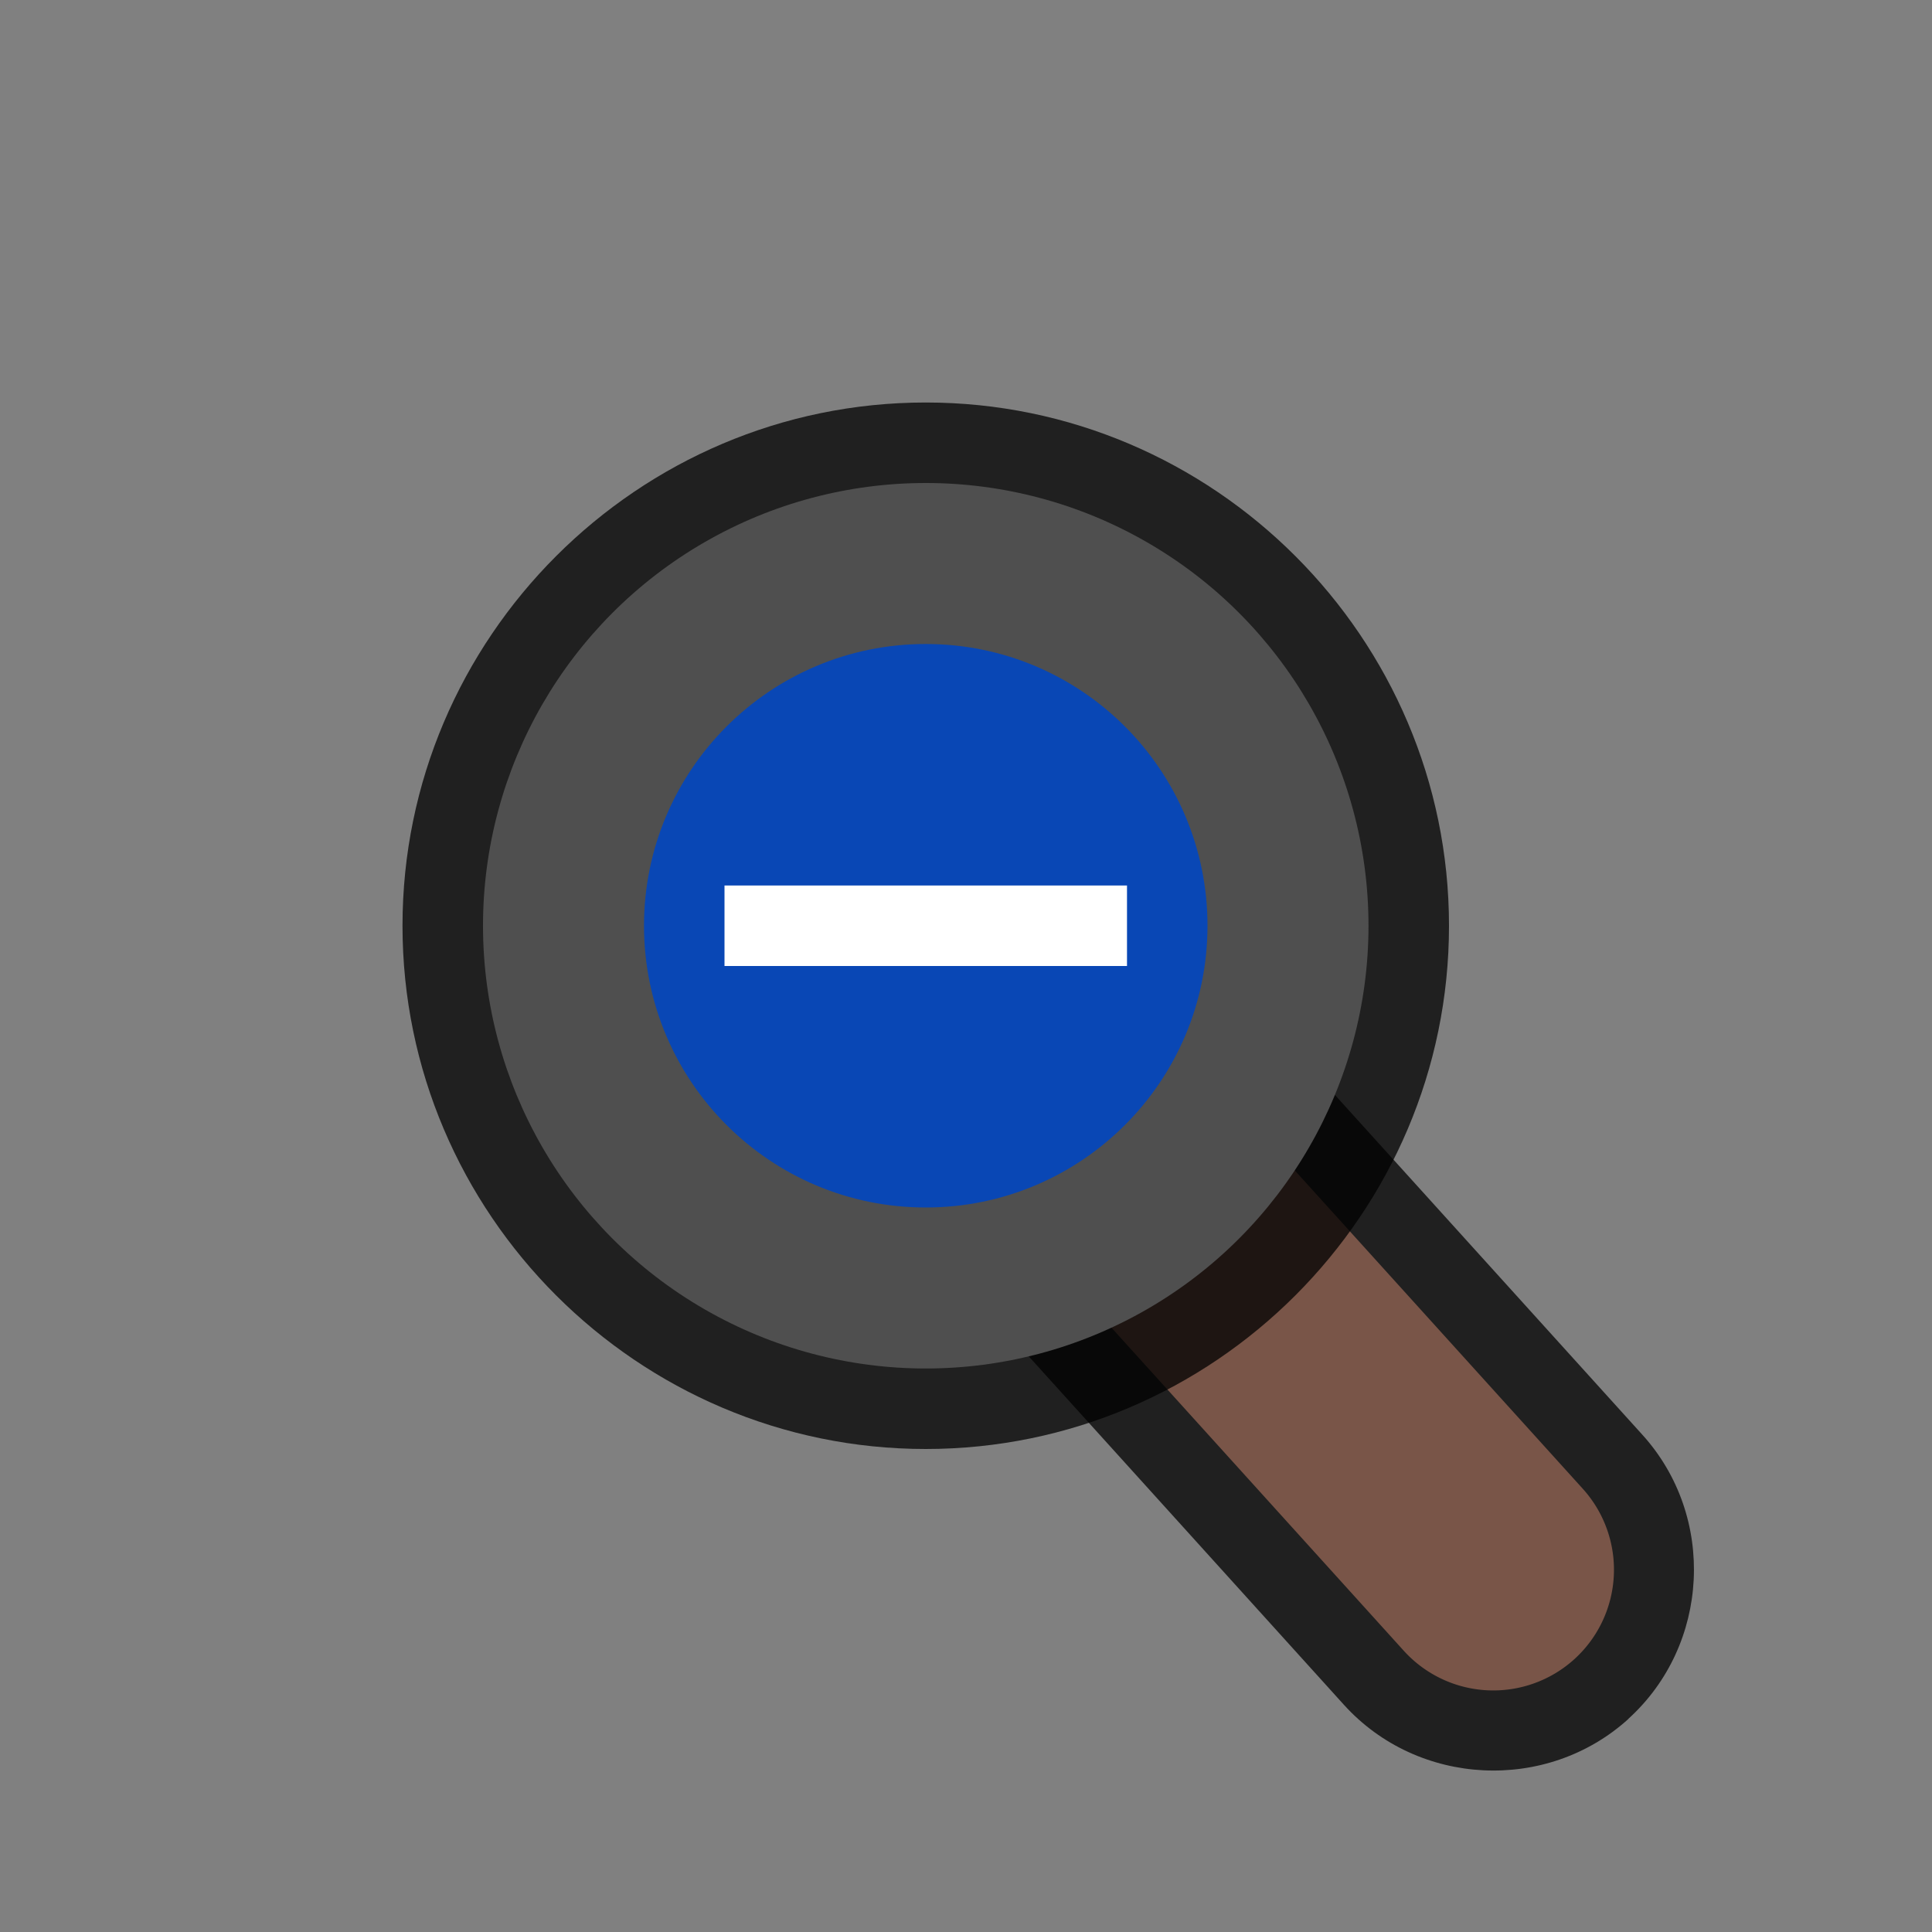 <?xml version="1.0" encoding="UTF-8" standalone="no"?>
<svg
   id="svg2"
   width="24"
   height="24"
   version="1.1"
   sodipodi:docname="zoom-out_24.svg"
   inkscape:version="1.1.2 (1:1.1+202202050950+0a00cf5339)"
   xmlns:inkscape="http://www.inkscape.org/namespaces/inkscape"
   xmlns:sodipodi="http://sodipodi.sourceforge.net/DTD/sodipodi-0.dtd"
   xmlns="http://www.w3.org/2000/svg"
   xmlns:svg="http://www.w3.org/2000/svg">
  <rect width="100%" height="100%" fill="#808080" stroke="none"/>
  <sodipodi:namedview
     id="namedview16"
     pagecolor="#ffffff"
     bordercolor="#666666"
     borderopacity="1.0"
     inkscape:pageshadow="2"
     inkscape:pageopacity="0.0"
     inkscape:pagecheckerboard="0"
     showgrid="true"
     inkscape:zoom="16.15"
     inkscape:cx="8.6377709"
     inkscape:cy="11.021672"
     inkscape:window-width="1920"
     inkscape:window-height="1019"
     inkscape:window-x="0"
     inkscape:window-y="34"
     inkscape:window-maximized="1"
     inkscape:current-layer="svg2">
    <inkscape:grid
       type="xygrid"
       id="grid1485" />
  </sodipodi:namedview>
  <defs
     id="defs4">
    <filter
       id="filter859"
       style="color-interpolation-filters:sRGB"
       width="1.096"
       height="1.096"
       x="-0.048"
       y="-0.048">
      <feGaussianBlur
         id="feGaussianBlur861"
         stdDeviation=".3" />
    </filter>
    <filter
       id="filter891"
       style="color-interpolation-filters:sRGB"
       width="1.1"
       height="1.093"
       x="-0.05"
       y="-0.046">
      <feGaussianBlur
         id="feGaussianBlur893"
         stdDeviation=".281" />
    </filter>
  </defs>
  <path
     style="color:#000000;fill:#010101;stroke-linecap:round;-inkscape-stroke:none;opacity:0.75"
     d="M 11.549,9.129 C 10.886,9.096 10.238,9.328 9.746,9.773 8.733,10.692 8.653,12.286 9.57,13.301 l 7.125,7.877 c 0.919,1.015 2.518,1.095 3.533,0.176 v -0.002 c 1.013,-0.918 1.093,-2.513 0.176,-3.527 l -7.125,-7.875 C 12.835,9.458 12.213,9.162 11.551,9.129 Z M 11.449,11.125 h 0.002 c 0.132,0.007 0.255,0.066 0.344,0.164 l 7.125,7.877 c 0.191,0.213 0.176,0.51 -0.035,0.703 -0.214,0.193 -0.512,0.178 -0.705,-0.035 l -7.125,-7.873 v -0.002 c -0.191,-0.213 -0.177,-0.512 0.035,-0.705 0.098,-0.089 0.227,-0.135 0.359,-0.129 z"
     id="path2000" />
  <path
     style="color:#000000;fill:#795548;stroke-linecap:round;-inkscape-stroke:none"
     d="m 11.5,10.127 a 1.5,1.5 0 0 0 -1.082,0.387 1.5,1.5 0 0 0 -0.105,2.117 l 7.125,7.875 a 1.5,1.5 0 0 0 2.119,0.105 1.5,1.5 0 0 0 0.105,-2.117 l -7.125,-7.875 A 1.5,1.5 0 0 0 11.5,10.127 Z"
     id="path829" />
  <path
     style="color:#000000;fill:#010101;stroke-linecap:round;stroke-linejoin:round;-inkscape-stroke:none;fill-opacity:1;opacity:0.75"
     d="M 11.5,5 C 7.922,5 5,7.922 5,11.5 5,15.078 7.922,18 11.5,18 15.078,18 18,15.078 18,11.5 18,7.922 15.078,5 11.5,5 Z m 0,2 C 13.997,7 16,9.003 16,11.5 16,13.997 13.997,16 11.5,16 9.003,16 7,13.997 7,11.5 7,9.003 9.003,7 11.5,7 Z"
     id="circle1904" />
  <circle
     id="path827"
     style="fill:#4f4f4f;fill-opacity:1;stroke:none;stroke-width:1.571;stroke-linecap:round;stroke-linejoin:round;stroke-miterlimit:4;stroke-dasharray:none;stroke-dashoffset:0;stroke-opacity:1;paint-order:normal"
     cx="11.5"
     cy="11.5"
     r="5.5" />
  <circle
     id="circle831"
     style="fill:#0947b5;fill-opacity:1;stroke:none;stroke-width:1;stroke-linecap:round;stroke-linejoin:round;stroke-miterlimit:4;stroke-dasharray:none;stroke-dashoffset:0;stroke-opacity:1;paint-order:normal"
     cx="11.5"
     cy="11.5"
     r="3.5" />
  <rect
     style="opacity:1;fill:#ffffff;stroke:none;stroke-width:2;stroke-linecap:round;stroke-linejoin:round"
     id="rect1671"
     width="1"
     height="5"
     x="11"
     y="-14"
     transform="rotate(90)" />
</svg>
